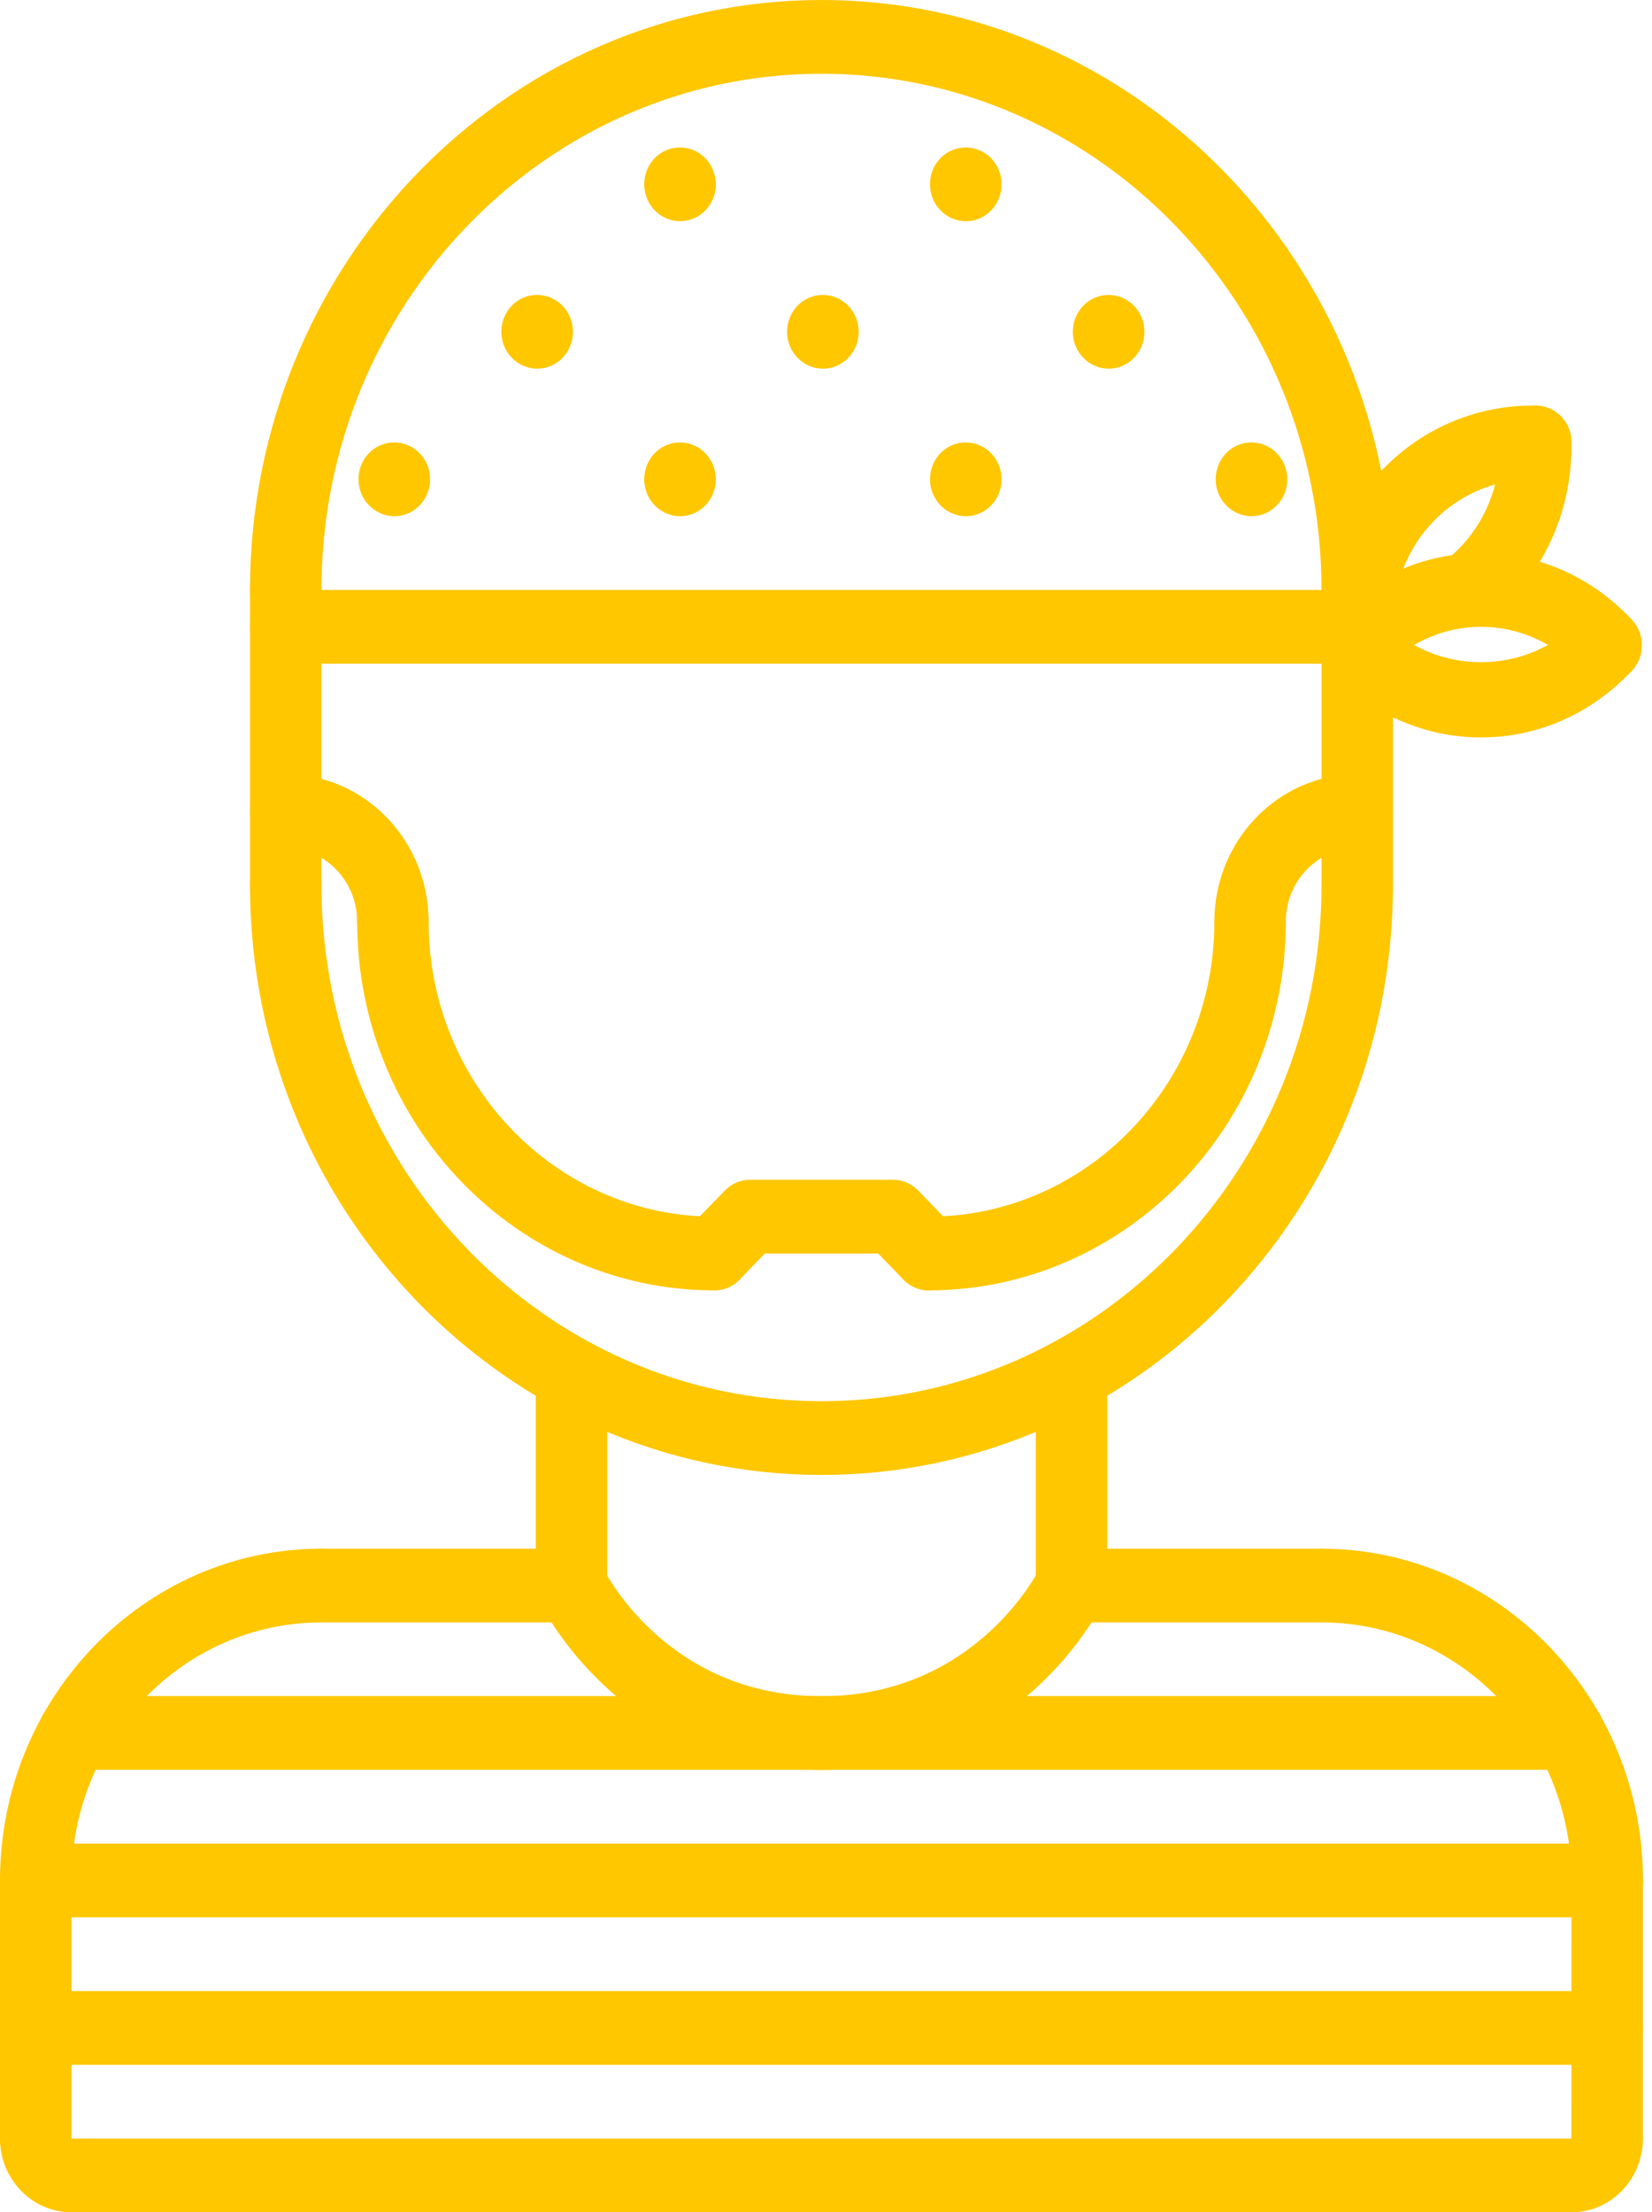 <svg width="127" height="170" viewBox="0 0 127 170" fill="none" xmlns="http://www.w3.org/2000/svg">
<path d="M123.56 147.345C122.041 147.345 120.814 146.078 120.814 144.511C120.814 133.572 112.19 124.672 101.588 124.672C100.07 124.672 98.842 123.406 98.842 121.839C98.842 120.272 100.07 119.006 101.588 119.006C115.218 119.006 126.306 130.447 126.306 144.511C126.306 146.078 125.078 147.345 123.56 147.345Z" fill="#FFC700"/>
<path d="M2.746 147.339C1.227 147.339 0 146.072 0 144.506C0 130.444 11.085 119.006 24.712 119.006C26.23 119.006 27.458 120.272 27.458 121.839C27.458 123.406 26.23 124.672 24.712 124.672C14.116 124.672 5.492 133.572 5.492 144.506C5.492 146.072 4.264 147.339 2.746 147.339Z" fill="#FFC700"/>
<path d="M101.589 124.672H82.374C80.856 124.672 79.628 123.406 79.628 121.839C79.628 120.272 80.856 119.006 82.374 119.006H101.589C103.108 119.006 104.335 120.272 104.335 121.839C104.335 123.406 103.108 124.672 101.589 124.672Z" fill="#FFC700"/>
<path d="M43.932 124.672H24.712C23.193 124.672 21.966 123.406 21.966 121.839C21.966 120.272 23.193 119.006 24.712 119.006H43.932C45.451 119.006 46.678 120.272 46.678 121.839C46.678 123.406 45.451 124.672 43.932 124.672Z" fill="#FFC700"/>
<path d="M123.555 167.167C122.037 167.167 120.809 165.897 120.809 164.333L120.812 144.511C120.812 142.944 122.042 141.678 123.558 141.678C125.076 141.678 126.304 142.947 126.304 144.511L126.301 164.333C126.301 165.9 125.071 167.167 123.555 167.167Z" fill="#FFC700"/>
<path d="M120.808 170C119.29 170 118.062 168.733 118.062 167.166C118.062 165.6 119.29 164.333 120.808 164.333C120.808 162.766 122.035 161.5 123.554 161.5C125.072 161.5 126.3 162.766 126.3 164.333C126.3 167.458 123.837 170 120.808 170Z" fill="#FFC700"/>
<path d="M5.492 170C2.463 170 0 167.458 0 164.333C0 162.766 1.227 161.5 2.746 161.5C4.264 161.5 5.492 162.766 5.492 164.333C7.01 164.333 8.237 165.6 8.237 167.166C8.237 168.733 7.01 170 5.492 170Z" fill="#FFC700"/>
<path d="M2.746 167.166C1.227 167.166 0 165.9 0 164.333V144.505C0 142.939 1.227 141.672 2.746 141.672C4.264 141.672 5.492 142.939 5.492 144.505V164.333C5.492 165.9 4.264 167.166 2.746 167.166Z" fill="#FFC700"/>
<path d="M120.812 170H5.492C3.973 170 2.746 168.733 2.746 167.167C2.746 165.6 3.973 164.333 5.492 164.333H120.812C122.33 164.333 123.557 165.6 123.557 167.167C123.557 168.733 122.33 170 120.812 170Z" fill="#FFC700"/>
<path d="M82.374 124.672C80.856 124.672 79.628 123.406 79.628 121.839V105.604C79.628 104.037 80.856 102.771 82.374 102.771C83.893 102.771 85.12 104.037 85.12 105.604V121.839C85.12 123.406 83.893 124.672 82.374 124.672Z" fill="#FFC700"/>
<path d="M43.933 124.672C42.415 124.672 41.187 123.406 41.187 121.839V105.604C41.187 104.037 42.415 102.771 43.933 102.771C45.451 102.771 46.679 104.037 46.679 105.604V121.839C46.679 123.406 45.451 124.672 43.933 124.672Z" fill="#FFC700"/>
<path d="M63.152 113.339C38.929 113.339 19.22 93.001 19.22 68.005C19.22 66.442 20.447 65.172 21.966 65.172C23.484 65.172 24.712 66.442 24.712 68.005C24.712 89.876 41.955 107.672 63.152 107.672C84.35 107.672 101.593 89.879 101.593 68.005C101.593 66.442 102.821 65.172 104.339 65.172C105.857 65.172 107.085 66.442 107.085 68.005C107.085 93.001 87.376 113.339 63.152 113.339Z" fill="#FFC700"/>
<path d="M104.339 48.167C102.821 48.167 101.593 46.897 101.593 45.333C101.593 23.46 84.35 5.667 63.152 5.667C41.955 5.667 24.712 23.46 24.712 45.333C24.712 46.897 23.484 48.167 21.966 48.167C20.447 48.167 19.22 46.897 19.22 45.333C19.22 20.338 38.929 0 63.152 0C87.376 0 107.085 20.338 107.085 45.333C107.085 46.897 105.857 48.167 104.339 48.167Z" fill="#FFC700"/>
<path d="M104.339 70.839C102.821 70.839 101.594 69.57 101.594 68.006V45.331C101.594 43.767 102.821 42.497 104.339 42.497C105.858 42.497 107.085 43.767 107.085 45.331V68.006C107.085 69.573 105.858 70.839 104.339 70.839Z" fill="#FFC700"/>
<path d="M21.966 70.839C20.447 70.839 19.22 69.57 19.22 68.006V45.331C19.22 43.767 20.447 42.497 21.966 42.497C23.484 42.497 24.712 43.767 24.712 45.331V68.006C24.712 69.573 23.484 70.839 21.966 70.839Z" fill="#FFC700"/>
<path d="M71.392 99.156C70.689 99.156 69.986 98.878 69.451 98.326L67.509 96.322H58.8L56.858 98.326C55.785 99.433 54.05 99.433 52.976 98.326C51.902 97.218 51.902 95.427 52.976 94.319L55.722 91.486C56.238 90.953 56.932 90.656 57.663 90.656H68.646C69.376 90.656 70.074 90.953 70.587 91.486L73.333 94.319C74.407 95.427 74.407 97.218 73.333 98.326C72.798 98.878 72.095 99.156 71.392 99.156Z" fill="#FFC700"/>
<path d="M71.389 99.156C69.871 99.156 68.644 97.889 68.644 96.323C68.644 94.756 69.871 93.489 71.389 93.489C83.501 93.489 93.356 83.32 93.356 70.823C93.356 69.259 94.583 67.989 96.101 67.989C97.62 67.989 98.847 69.259 98.847 70.823C98.847 86.448 86.529 99.156 71.389 99.156Z" fill="#FFC700"/>
<path d="M96.102 73.659C94.583 73.659 93.356 72.389 93.356 70.825C93.356 64.575 98.282 59.492 104.339 59.492C105.857 59.492 107.085 60.761 107.085 62.325C107.085 63.889 105.857 65.159 104.339 65.159C101.31 65.159 98.847 67.7 98.847 70.825C98.847 72.389 97.62 73.659 96.102 73.659Z" fill="#FFC700"/>
<path d="M54.916 99.156C39.776 99.156 27.459 86.448 27.459 70.823C27.459 69.259 28.686 67.989 30.204 67.989C31.723 67.989 32.95 69.259 32.95 70.823C32.95 83.32 42.805 93.489 54.916 93.489C56.435 93.489 57.662 94.756 57.662 96.323C57.662 97.889 56.435 99.156 54.916 99.156Z" fill="#FFC700"/>
<path d="M30.203 73.659C28.685 73.659 27.457 72.389 27.457 70.825C27.457 67.7 24.994 65.159 21.966 65.159C20.447 65.159 19.22 63.889 19.22 62.325C19.22 60.761 20.447 59.492 21.966 59.492C28.023 59.492 32.949 64.575 32.949 70.825C32.949 72.389 31.721 73.659 30.203 73.659Z" fill="#FFC700"/>
<path d="M63.155 136.009C47.902 136.009 41.733 123.602 41.477 123.075C40.799 121.675 41.351 119.972 42.707 119.275C44.072 118.57 45.717 119.148 46.389 120.544C46.582 120.933 51.376 130.342 63.153 130.342C75.044 130.342 79.869 120.644 79.915 120.544C80.591 119.148 82.236 118.57 83.597 119.275C84.954 119.972 85.506 121.675 84.828 123.075C84.578 123.602 78.408 136.009 63.155 136.009Z" fill="#FFC700"/>
<path d="M123.557 158.667H2.746C1.227 158.667 0 157.4 0 155.833C0 154.266 1.227 153 2.746 153H123.557C125.076 153 126.303 154.266 126.303 155.833C126.303 157.4 125.076 158.667 123.557 158.667Z" fill="#FFC700"/>
<path d="M123.557 147.333H2.746C1.227 147.333 0 146.067 0 144.5C0 142.933 1.227 141.667 2.746 141.667H123.557C125.076 141.667 126.303 142.933 126.303 144.5C126.303 146.067 125.076 147.333 123.557 147.333Z" fill="#FFC700"/>
<path d="M120.617 136H5.69C4.172 136 2.944 134.733 2.944 133.167C2.944 131.6 4.172 130.333 5.69 130.333H120.615C122.133 130.333 123.36 131.6 123.36 133.167C123.36 134.733 122.133 136 120.617 136Z" fill="#FFC700"/>
<path d="M104.339 51H21.966C20.447 51 19.22 49.731 19.22 48.167C19.22 46.603 20.447 45.334 21.966 45.334H104.339C105.857 45.334 107.085 46.603 107.085 48.167C107.085 49.731 105.857 51 104.339 51Z" fill="#FFC700"/>
<path d="M123.467 52.42C122.747 52.42 122.034 52.131 121.493 51.556C119.447 49.371 116.734 48.167 113.859 48.167H113.857C110.979 48.167 108.269 49.371 106.221 51.553C105.163 52.675 103.428 52.709 102.338 51.618C101.248 50.527 101.221 48.737 102.275 47.612C105.367 44.314 109.48 42.498 113.859 42.498H113.862C118.242 42.498 122.355 44.317 125.444 47.615C126.498 48.739 126.468 50.533 125.381 51.621C124.842 52.154 124.153 52.42 123.467 52.42Z" fill="#FFC700"/>
<path d="M113.857 56.666C109.477 56.666 105.361 54.85 102.27 51.552C101.215 50.427 101.243 48.633 102.333 47.545C103.423 46.46 105.161 46.488 106.215 47.61C110.312 51.979 117.396 51.977 121.49 47.613C122.547 46.488 124.285 46.46 125.372 47.548C126.463 48.636 126.49 50.43 125.436 51.554C122.347 54.85 118.233 56.666 113.857 56.666Z" fill="#FFC700"/>
<path d="M104.341 51C102.845 51 101.62 49.762 101.596 48.212C101.524 43.583 103.205 39.262 106.329 36.04C109.451 32.822 113.688 31.082 118.114 31.17C119.633 31.195 120.838 32.485 120.813 34.051C120.789 35.598 119.564 36.837 118.068 36.837C117.999 36.834 117.908 36.837 117.829 36.837C114.924 36.837 112.225 37.973 110.212 40.05C108.15 42.175 107.041 45.042 107.087 48.122C107.112 49.686 105.901 50.975 104.385 51C104.372 51 104.355 51 104.341 51Z" fill="#FFC700"/>
<path d="M112.729 48.218C111.894 48.218 111.071 47.827 110.53 47.087C109.621 45.835 109.865 44.059 111.076 43.121C113.827 40.987 115.373 37.678 115.318 34.048C115.294 32.484 116.504 31.195 118.02 31.17C119.563 31.175 120.785 32.394 120.81 33.958C120.892 39.423 118.55 44.413 114.374 47.651C113.882 48.034 113.303 48.218 112.729 48.218Z" fill="#FFC700"/>
<path d="M96.216 39.666C94.698 39.666 93.457 38.397 93.457 36.833C93.457 35.269 94.67 34 96.186 34H96.216C97.732 34 98.962 35.269 98.962 36.833C98.962 38.397 97.732 39.666 96.216 39.666Z" fill="#FFC700"/>
<path d="M85.234 28.333C83.716 28.333 82.475 27.064 82.475 25.5C82.475 23.936 83.689 22.667 85.204 22.667H85.234C86.75 22.667 87.98 23.936 87.98 25.5C87.98 27.064 86.75 28.333 85.234 28.333Z" fill="#FFC700"/>
<path d="M74.252 39.666C72.734 39.666 71.493 38.397 71.493 36.833C71.493 35.269 72.706 34 74.222 34H74.252C75.768 34 76.998 35.269 76.998 36.833C76.998 38.397 75.768 39.666 74.252 39.666Z" fill="#FFC700"/>
<path d="M74.253 17C72.734 17 71.493 15.731 71.493 14.167C71.493 12.603 72.707 11.334 74.222 11.334H74.253C75.768 11.334 76.998 12.603 76.998 14.167C76.998 15.731 75.768 17 74.253 17Z" fill="#FFC700"/>
<path d="M63.267 28.333C61.749 28.333 60.508 27.064 60.508 25.5C60.508 23.936 61.721 22.666 63.237 22.666H63.267C64.783 22.666 66.013 23.936 66.013 25.5C66.013 27.064 64.783 28.333 63.267 28.333Z" fill="#FFC700"/>
<path d="M52.285 39.667C50.767 39.667 49.526 38.398 49.526 36.834C49.526 35.27 50.739 34.001 52.255 34.001H52.285C53.801 34.001 55.031 35.27 55.031 36.834C55.031 38.398 53.801 39.667 52.285 39.667Z" fill="#FFC700"/>
<path d="M52.285 16.999C50.767 16.999 49.525 15.73 49.525 14.166C49.525 12.602 50.739 11.332 52.255 11.332H52.285C53.801 11.332 55.031 12.602 55.031 14.166C55.031 15.73 53.801 16.999 52.285 16.999Z" fill="#FFC700"/>
<path d="M41.3 28.332C39.781 28.332 38.54 27.063 38.54 25.499C38.54 23.935 39.754 22.665 41.27 22.665H41.3C42.816 22.665 44.046 23.935 44.046 25.499C44.046 27.063 42.816 28.332 41.3 28.332Z" fill="#FFC700"/>
<path d="M30.319 39.666C28.8 39.666 27.559 38.396 27.559 36.832C27.559 35.268 28.773 33.999 30.289 33.999H30.319C31.834 33.999 33.065 35.268 33.065 36.832C33.065 38.396 31.834 39.666 30.319 39.666Z" fill="#FFC700"/>
</svg>
